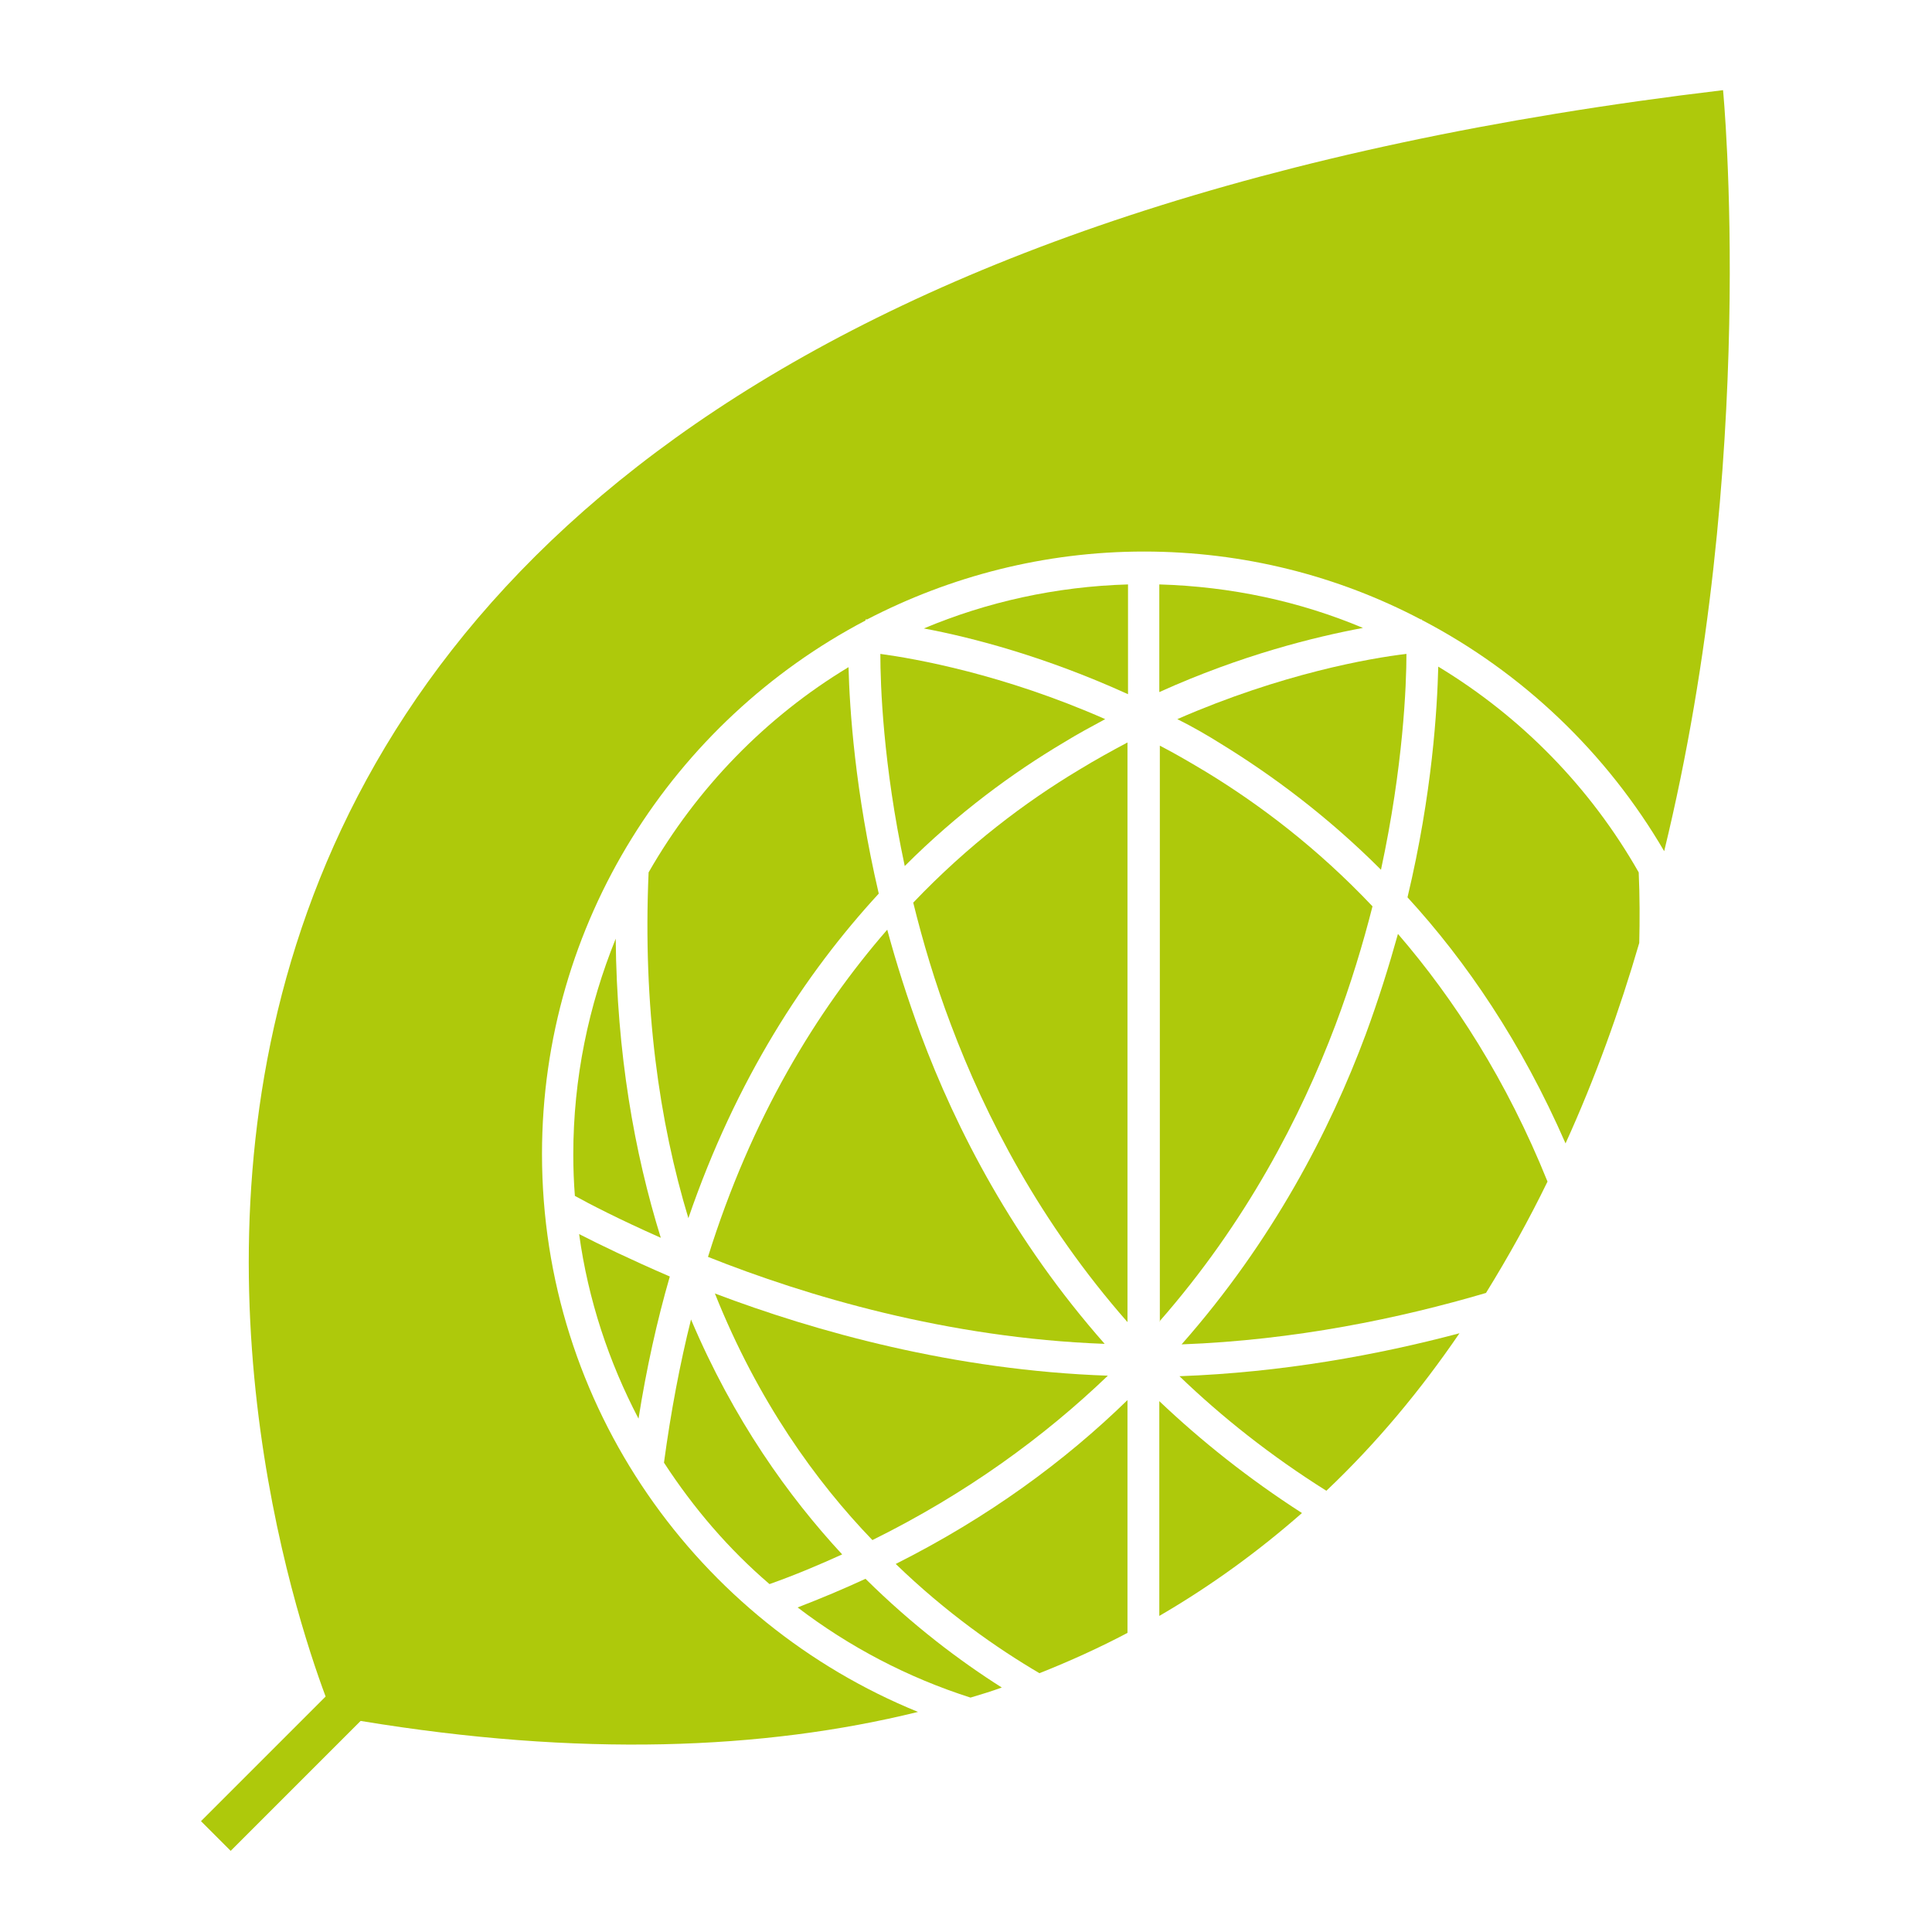 <?xml version="1.0" encoding="utf-8"?>
<!-- Generator: Adobe Illustrator 24.1.0, SVG Export Plug-In . SVG Version: 6.00 Build 0)  -->
<svg version="1.1" id="Layer_1" xmlns="http://www.w3.org/2000/svg" xmlns:xlink="http://www.w3.org/1999/xlink" x="0px" y="0px"
	 viewBox="0 0 364.3 364.3" style="enable-background:new 0 0 364.3 364.3;" xml:space="preserve">
<style type="text/css">
	.st0{fill:#AEC90B;}
</style>
<g>
	<g>
		<path class="st0" d="M188.9,318.2c-7.9-5-16.8-11.7-25.7-20.5c-4.1,1.9-8.4,3.7-12.8,5.4c9.7,7.4,20.7,13.2,32.6,17
			C185,319.5,187,318.9,188.9,318.2z"/>
		<path class="st0" d="M122.3,164.5c-1.1,25.4,2,47,7.5,65.2c9-26.2,22-46.1,35.9-61.2c-4.5-19.3-5.5-34.9-5.7-42.7
			C144.4,135.2,131.4,148.6,122.3,164.5z"/>
		<path class="st0" d="M145.1,298.7c4.8-1.7,9.3-3.6,13.7-5.6c-10.1-10.9-20.5-25.4-28.5-44.3c-2.1,8.4-3.8,17.4-5.1,27
			C130.8,284.4,137.4,292.1,145.1,298.7z"/>
		<path class="st0" d="M164.5,290.4c17.8-8.8,32.4-19.5,44.4-31c-29-1-55.1-8.3-74.1-15.5C142.9,264.2,153.9,279.4,164.5,290.4z"/>
		<path class="st0" d="M108.1,217.7c0,2.6,0.1,5.3,0.3,7.8c2.7,1.5,8.3,4.4,16.2,7.9c-5-16.1-8.3-34.8-8.5-56.4
			C111,189.6,108.1,203.3,108.1,217.7z"/>
		<path class="st0" d="M208.3,253.4c-17.2-19.5-28-40.4-34.7-58.4c-2.5-6.8-4.6-13.4-6.3-19.7c-13.3,15.3-25.6,35.4-33.8,61.7
			C152.1,244.4,178.6,252.3,208.3,253.4z"/>
		<path class="st0" d="M212.7,110.2c-13.6,0.4-26.6,3.3-38.5,8.3c9.1,1.7,22.9,5.3,38.5,12.4V110.2z"/>
		<path class="st0" d="M170.6,163.3c10-10,20.4-17.6,30-23.3c2.6-1.6,5.2-3,7.8-4.4c-19.3-8.5-35.8-11.4-42.4-12.3
			C166,129.1,166.5,144.1,170.6,163.3z"/>
		<path class="st0" d="M172.2,170.2c1.8,7.3,4.1,15.1,7.1,23c6.5,17.3,16.8,37.3,33.3,56.1V140c-3,1.6-6.1,3.3-9.2,5.2
			C193.4,151.2,182.6,159.3,172.2,170.2z"/>
		<path class="st0" d="M126.3,240.7C126.3,240.7,126.3,240.6,126.3,240.7c-7.4-3.2-13.2-6-17.1-8c1.7,12.4,5.6,24.1,11.2,34.8
			C121.9,258,123.9,249,126.3,240.7z"/>
		<path class="st0" d="M218.6,249.2c16.4-18.7,26.7-38.7,33.2-55.9c2.9-7.7,5.2-15.3,7-22.4c-10.4-11-21.3-19.2-31.3-25.3
			c-3-1.8-5.9-3.5-8.8-5V249.2z"/>
		<path class="st0" d="M218.6,304.7c9.8-5.7,18.7-12.2,26.9-19.4c-10.1-6.5-19-13.6-26.9-21.1V304.7z"/>
		<path class="st0" d="M218.6,130.5c15.5-7,29.3-10.4,38.4-12.1c-11.9-5-24.8-7.8-38.4-8.2V130.5z"/>
		<path class="st0" d="M222.4,259.5c8,7.7,17.2,15,27.7,21.6c9.5-9,17.8-19,25.1-29.7C259.8,255.5,241.7,258.8,222.4,259.5z"/>
		<path class="st0" d="M168.9,294.9c9.5,9.2,19.1,15.9,27.1,20.6c5.8-2.3,11.3-4.8,16.6-7.6V264
			C200.8,275.5,186.4,286.1,168.9,294.9z"/>
		<path class="st0" d="M230.3,140.3c9.6,5.9,20,13.6,30.1,23.7c4.2-19.5,4.8-34.8,4.8-40.7c-6.8,0.8-23.5,3.7-43.2,12.3
			C224.8,137,227.6,138.6,230.3,140.3z"/>
		<path class="st0" d="M271.2,125.7c-0.2,7.9-1.1,23.8-5.8,43.5c11.1,12.1,21.5,27.4,29.8,46.4c5.6-12.3,10.2-25.1,13.9-37.8
			c0.1-4.3,0.1-8.7-0.1-13.3C299.9,148.5,286.9,135.2,271.2,125.7z"/>
		<path class="st0" d="M257.5,195.1c-6.7,18-17.5,38.9-34.7,58.4c21.4-0.8,41.1-4.9,57.4-9.7c4.2-6.8,8.1-13.8,11.6-21
			c-7.7-19.1-17.6-34.4-28.2-46.7C261.9,182.2,259.9,188.6,257.5,195.1z"/>
	</g>
	<path class="st0" d="M324.9,17C-23.5,58.5,49.3,287.5,61.4,319.9l-23.5,23.5l5.6,5.6L68,324.5c41.2,6.8,75.9,5.5,105.1-1.7
		c-41.5-16.9-70.9-57.6-70.9-105.2c0-43.6,24.8-81.6,61-100.6l0-0.2c0.1,0,0.2,0,0.3,0c15.6-8.1,33.4-12.8,52.2-12.8
		c18.8,0,36.6,4.6,52.2,12.8c0.1,0,0.2,0,0.2,0l0,0.1c19,9.9,34.9,25.1,45.7,43.6C331.7,87,324.9,17,324.9,17z"/>
</g>
</svg>
